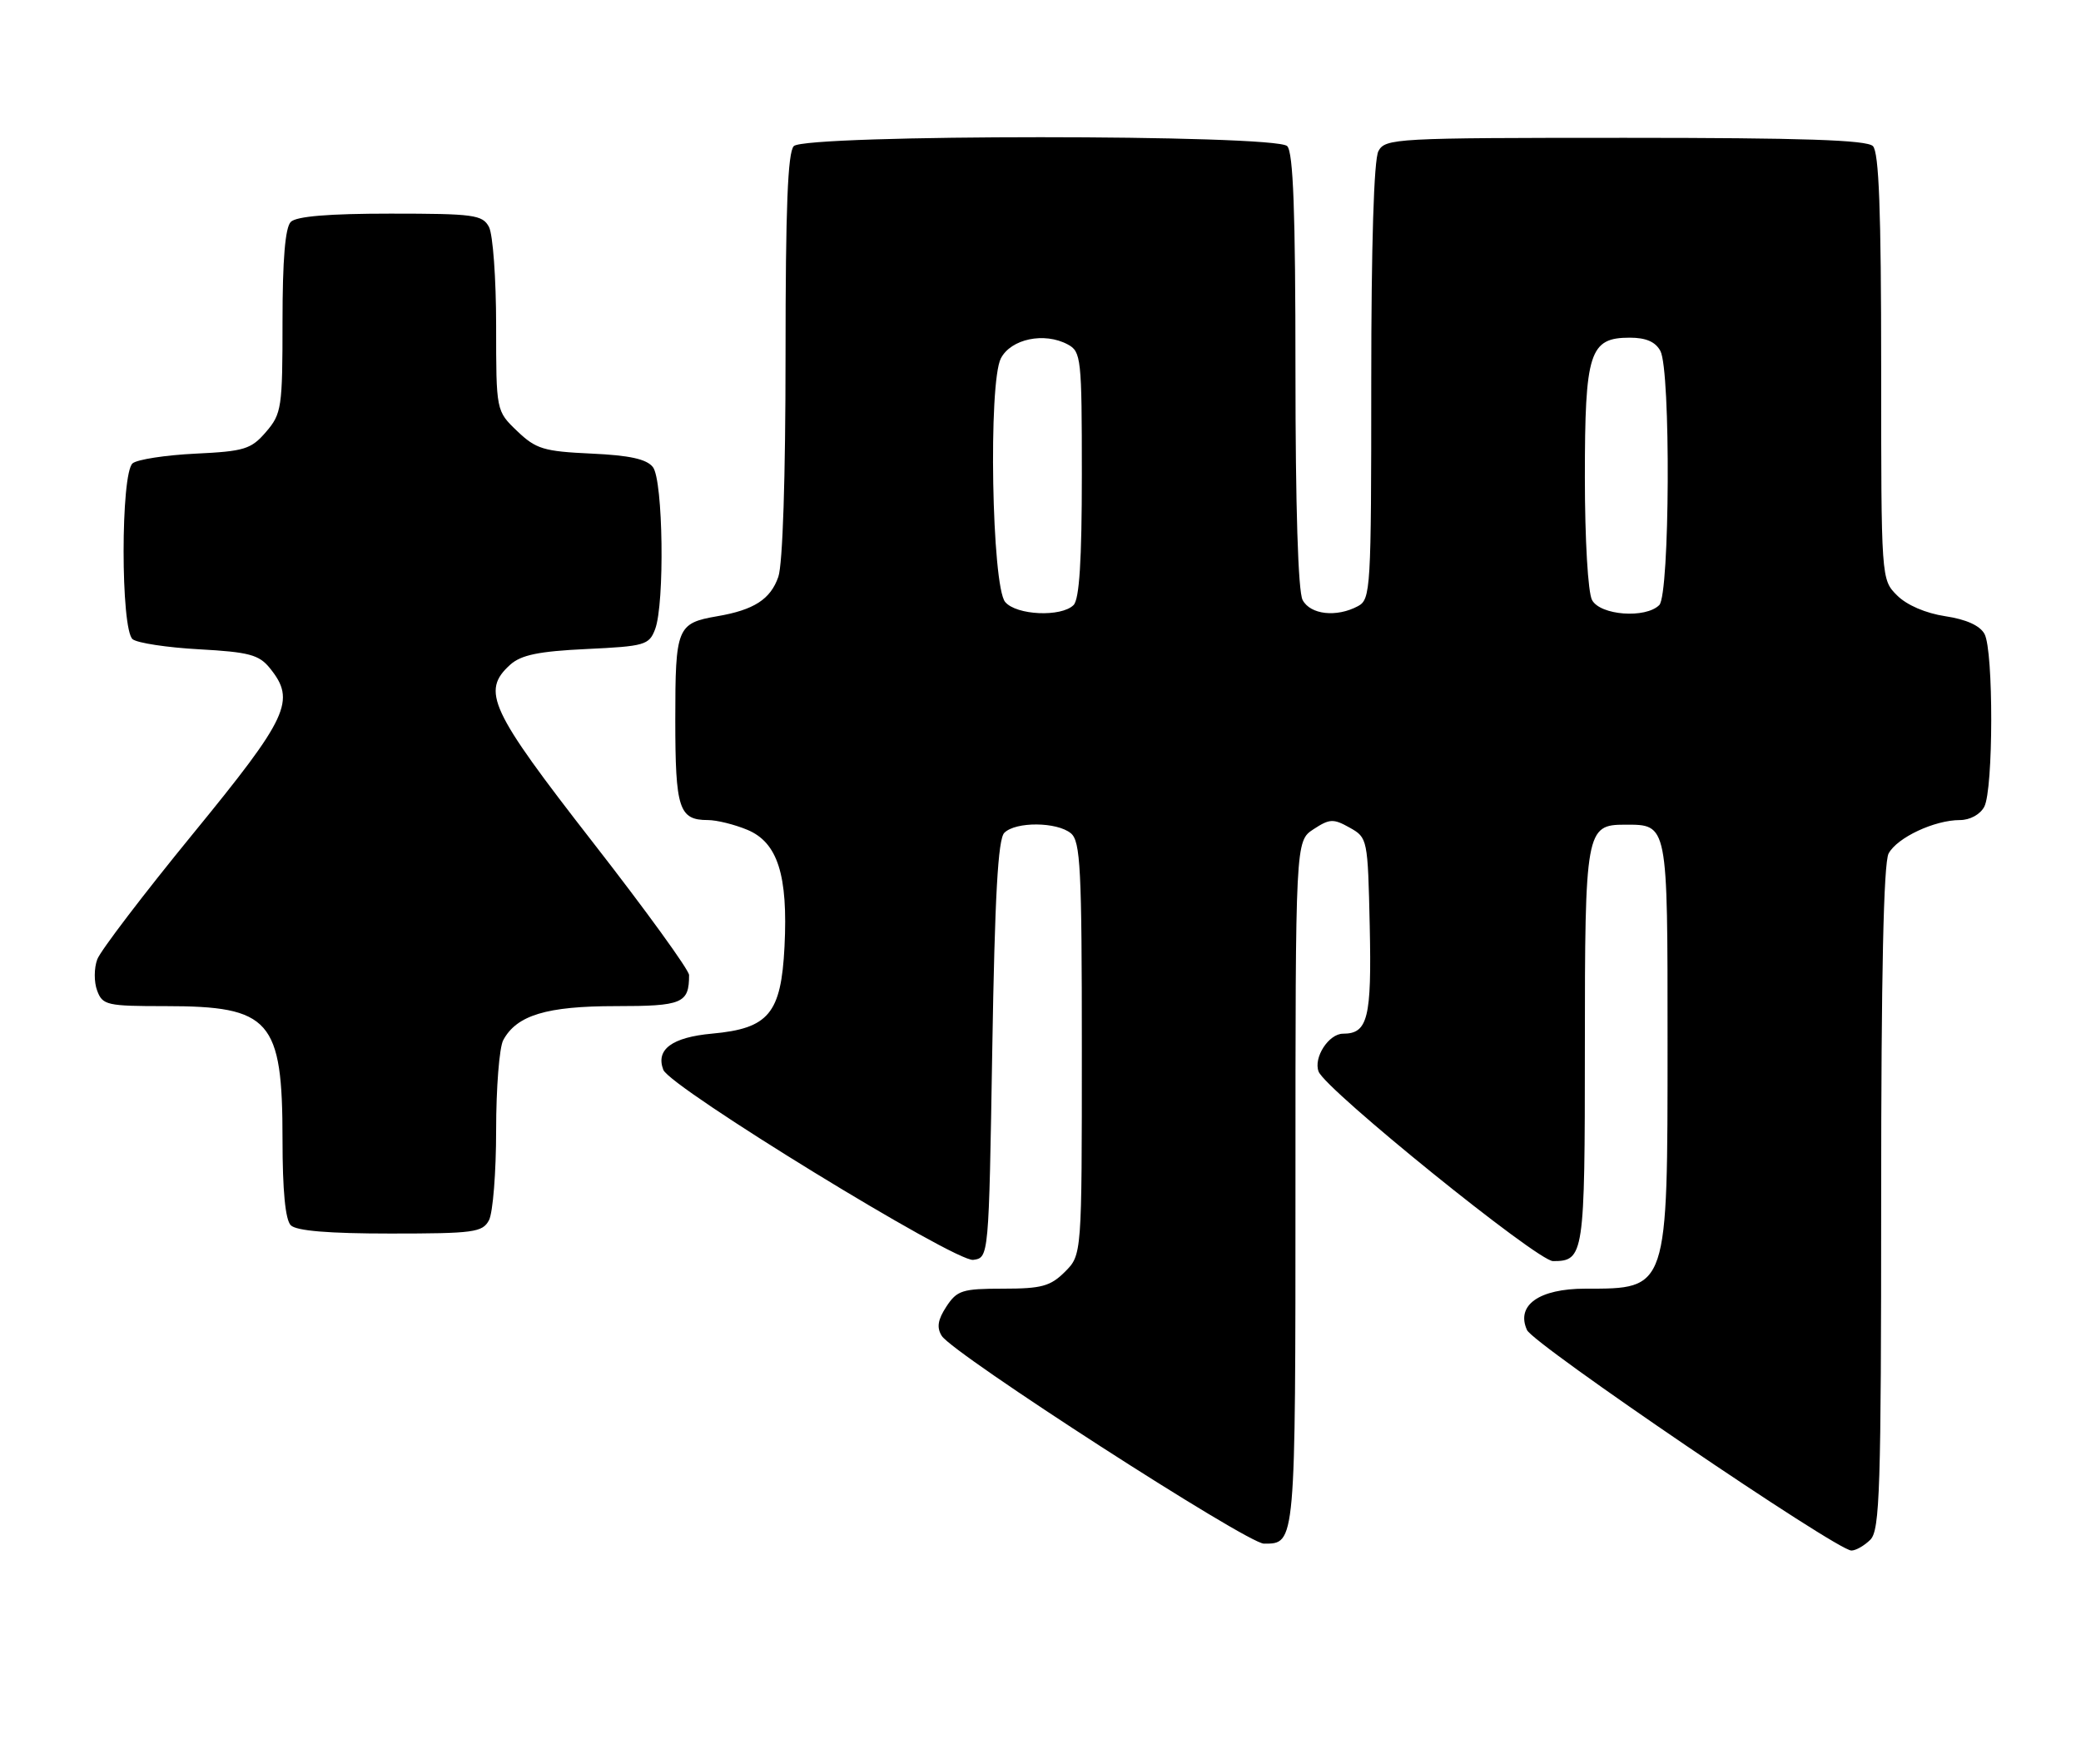 <?xml version="1.0" encoding="UTF-8" standalone="no"?>
<!DOCTYPE svg PUBLIC "-//W3C//DTD SVG 1.1//EN" "http://www.w3.org/Graphics/SVG/1.1/DTD/svg11.dtd" >
<svg xmlns="http://www.w3.org/2000/svg" xmlns:xlink="http://www.w3.org/1999/xlink" version="1.1" viewBox="0 0 302 256">
 <g >
 <path fill="currentColor"
d=" M 271.43 223.43 C 272.81 222.04 273.00 216.16 273.00 173.86 C 273.00 141.40 273.35 125.22 274.08 123.85 C 275.32 121.54 280.74 119.00 284.43 119.00 C 285.88 119.00 287.37 118.19 287.96 117.07 C 289.29 114.59 289.32 94.46 288.00 92.00 C 287.34 90.78 285.36 89.88 282.31 89.42 C 279.46 88.99 276.72 87.81 275.31 86.40 C 273.00 84.09 273.00 84.09 273.00 53.25 C 273.00 30.59 272.68 22.08 271.80 21.20 C 270.91 20.31 261.54 20.00 235.84 20.00 C 202.49 20.00 201.03 20.08 200.04 21.93 C 199.38 23.15 199.00 35.58 199.00 55.40 C 199.00 85.55 198.92 86.97 197.07 87.96 C 193.97 89.62 190.17 89.20 189.04 87.07 C 188.38 85.85 188.00 73.47 188.00 53.77 C 188.00 30.70 187.68 22.08 186.80 21.20 C 185.08 19.48 116.92 19.48 115.20 21.20 C 114.32 22.08 114.00 30.21 114.00 51.55 C 114.00 69.29 113.59 81.88 112.95 83.71 C 111.82 86.96 109.42 88.51 104.10 89.42 C 98.25 90.43 98.00 91.04 98.00 104.42 C 98.00 117.36 98.53 119.00 102.73 119.00 C 104.01 119.00 106.60 119.64 108.47 120.42 C 112.86 122.26 114.37 127.00 113.85 137.35 C 113.36 147.09 111.56 149.24 103.34 149.99 C 97.52 150.52 95.13 152.29 96.26 155.24 C 97.23 157.78 138.67 183.19 141.24 182.82 C 143.50 182.50 143.50 182.50 144.00 152.30 C 144.37 130.03 144.83 121.77 145.75 120.85 C 147.40 119.20 153.39 119.25 155.41 120.92 C 156.80 122.08 157.00 126.01 157.00 152.17 C 157.00 182.09 157.00 182.09 154.55 184.55 C 152.44 186.65 151.16 187.00 145.57 187.00 C 139.65 187.00 138.89 187.24 137.34 189.60 C 136.09 191.51 135.91 192.64 136.67 193.85 C 138.30 196.46 181.01 224.00 183.43 224.00 C 188.03 224.00 188.00 224.36 188.00 171.82 C 188.00 122.05 188.00 122.05 190.62 120.33 C 192.96 118.80 193.50 118.77 195.87 120.10 C 198.47 121.56 198.50 121.71 198.78 134.40 C 199.07 147.74 198.51 150.00 194.91 150.00 C 192.83 150.00 190.58 153.47 191.36 155.50 C 192.38 158.14 223.12 183.00 225.38 183.00 C 229.88 183.00 230.00 182.18 230.00 151.99 C 230.00 120.50 230.15 119.67 235.81 119.67 C 242.07 119.67 242.00 119.31 242.00 151.17 C 242.00 187.32 242.10 187.00 230.07 187.00 C 223.36 187.00 219.97 189.40 221.60 193.00 C 222.53 195.07 266.57 225.00 268.68 225.00 C 269.33 225.00 270.56 224.29 271.43 223.43 Z  M 70.96 177.07 C 71.53 176.00 72.00 170.12 72.00 164.00 C 72.00 157.88 72.46 152.00 73.03 150.94 C 74.97 147.32 79.33 146.00 89.34 146.00 C 99.04 146.00 100.00 145.60 100.00 141.49 C 100.00 140.76 93.70 132.06 86.00 122.18 C 71.07 103.00 69.81 100.29 74.04 96.46 C 75.62 95.04 78.16 94.51 85.12 94.18 C 93.58 93.78 94.20 93.60 95.07 91.31 C 96.48 87.60 96.24 69.69 94.75 67.78 C 93.85 66.62 91.37 66.07 85.80 65.82 C 78.89 65.50 77.78 65.16 75.05 62.55 C 72.00 59.63 72.00 59.63 72.00 47.25 C 72.00 40.44 71.53 34.00 70.96 32.93 C 70.02 31.17 68.76 31.00 56.66 31.00 C 47.68 31.00 43.01 31.39 42.20 32.20 C 41.39 33.01 41.00 37.68 41.00 46.64 C 41.00 59.17 40.87 60.04 38.61 62.67 C 36.44 65.19 35.48 65.49 28.36 65.83 C 24.04 66.04 19.94 66.67 19.25 67.23 C 17.50 68.65 17.50 91.35 19.25 92.76 C 19.94 93.31 24.29 93.97 28.91 94.22 C 36.14 94.62 37.59 95.01 39.16 96.95 C 42.98 101.67 41.88 104.03 27.99 121.01 C 20.84 129.75 14.60 137.94 14.12 139.20 C 13.64 140.47 13.63 142.51 14.10 143.75 C 14.88 145.86 15.51 146.00 24.02 146.00 C 39.26 146.00 41.00 147.98 41.00 165.35 C 41.00 172.77 41.41 177.01 42.20 177.80 C 43.01 178.61 47.68 179.00 56.66 179.00 C 68.76 179.00 70.02 178.83 70.96 177.07 Z  M 145.87 87.35 C 143.93 85.01 143.41 55.55 145.25 52.00 C 146.72 49.17 151.56 48.16 154.95 49.98 C 156.90 51.02 157.00 51.96 157.00 68.84 C 157.00 81.32 156.64 86.96 155.80 87.80 C 154.02 89.58 147.48 89.29 145.87 87.35 Z  M 231.04 87.07 C 230.45 85.97 230.00 78.30 230.00 69.29 C 230.00 51.09 230.67 49.00 236.52 49.00 C 238.87 49.00 240.25 49.60 240.96 50.93 C 242.48 53.77 242.33 86.27 240.80 87.80 C 238.81 89.79 232.23 89.30 231.04 87.07 Z "/>
</g>
</svg>